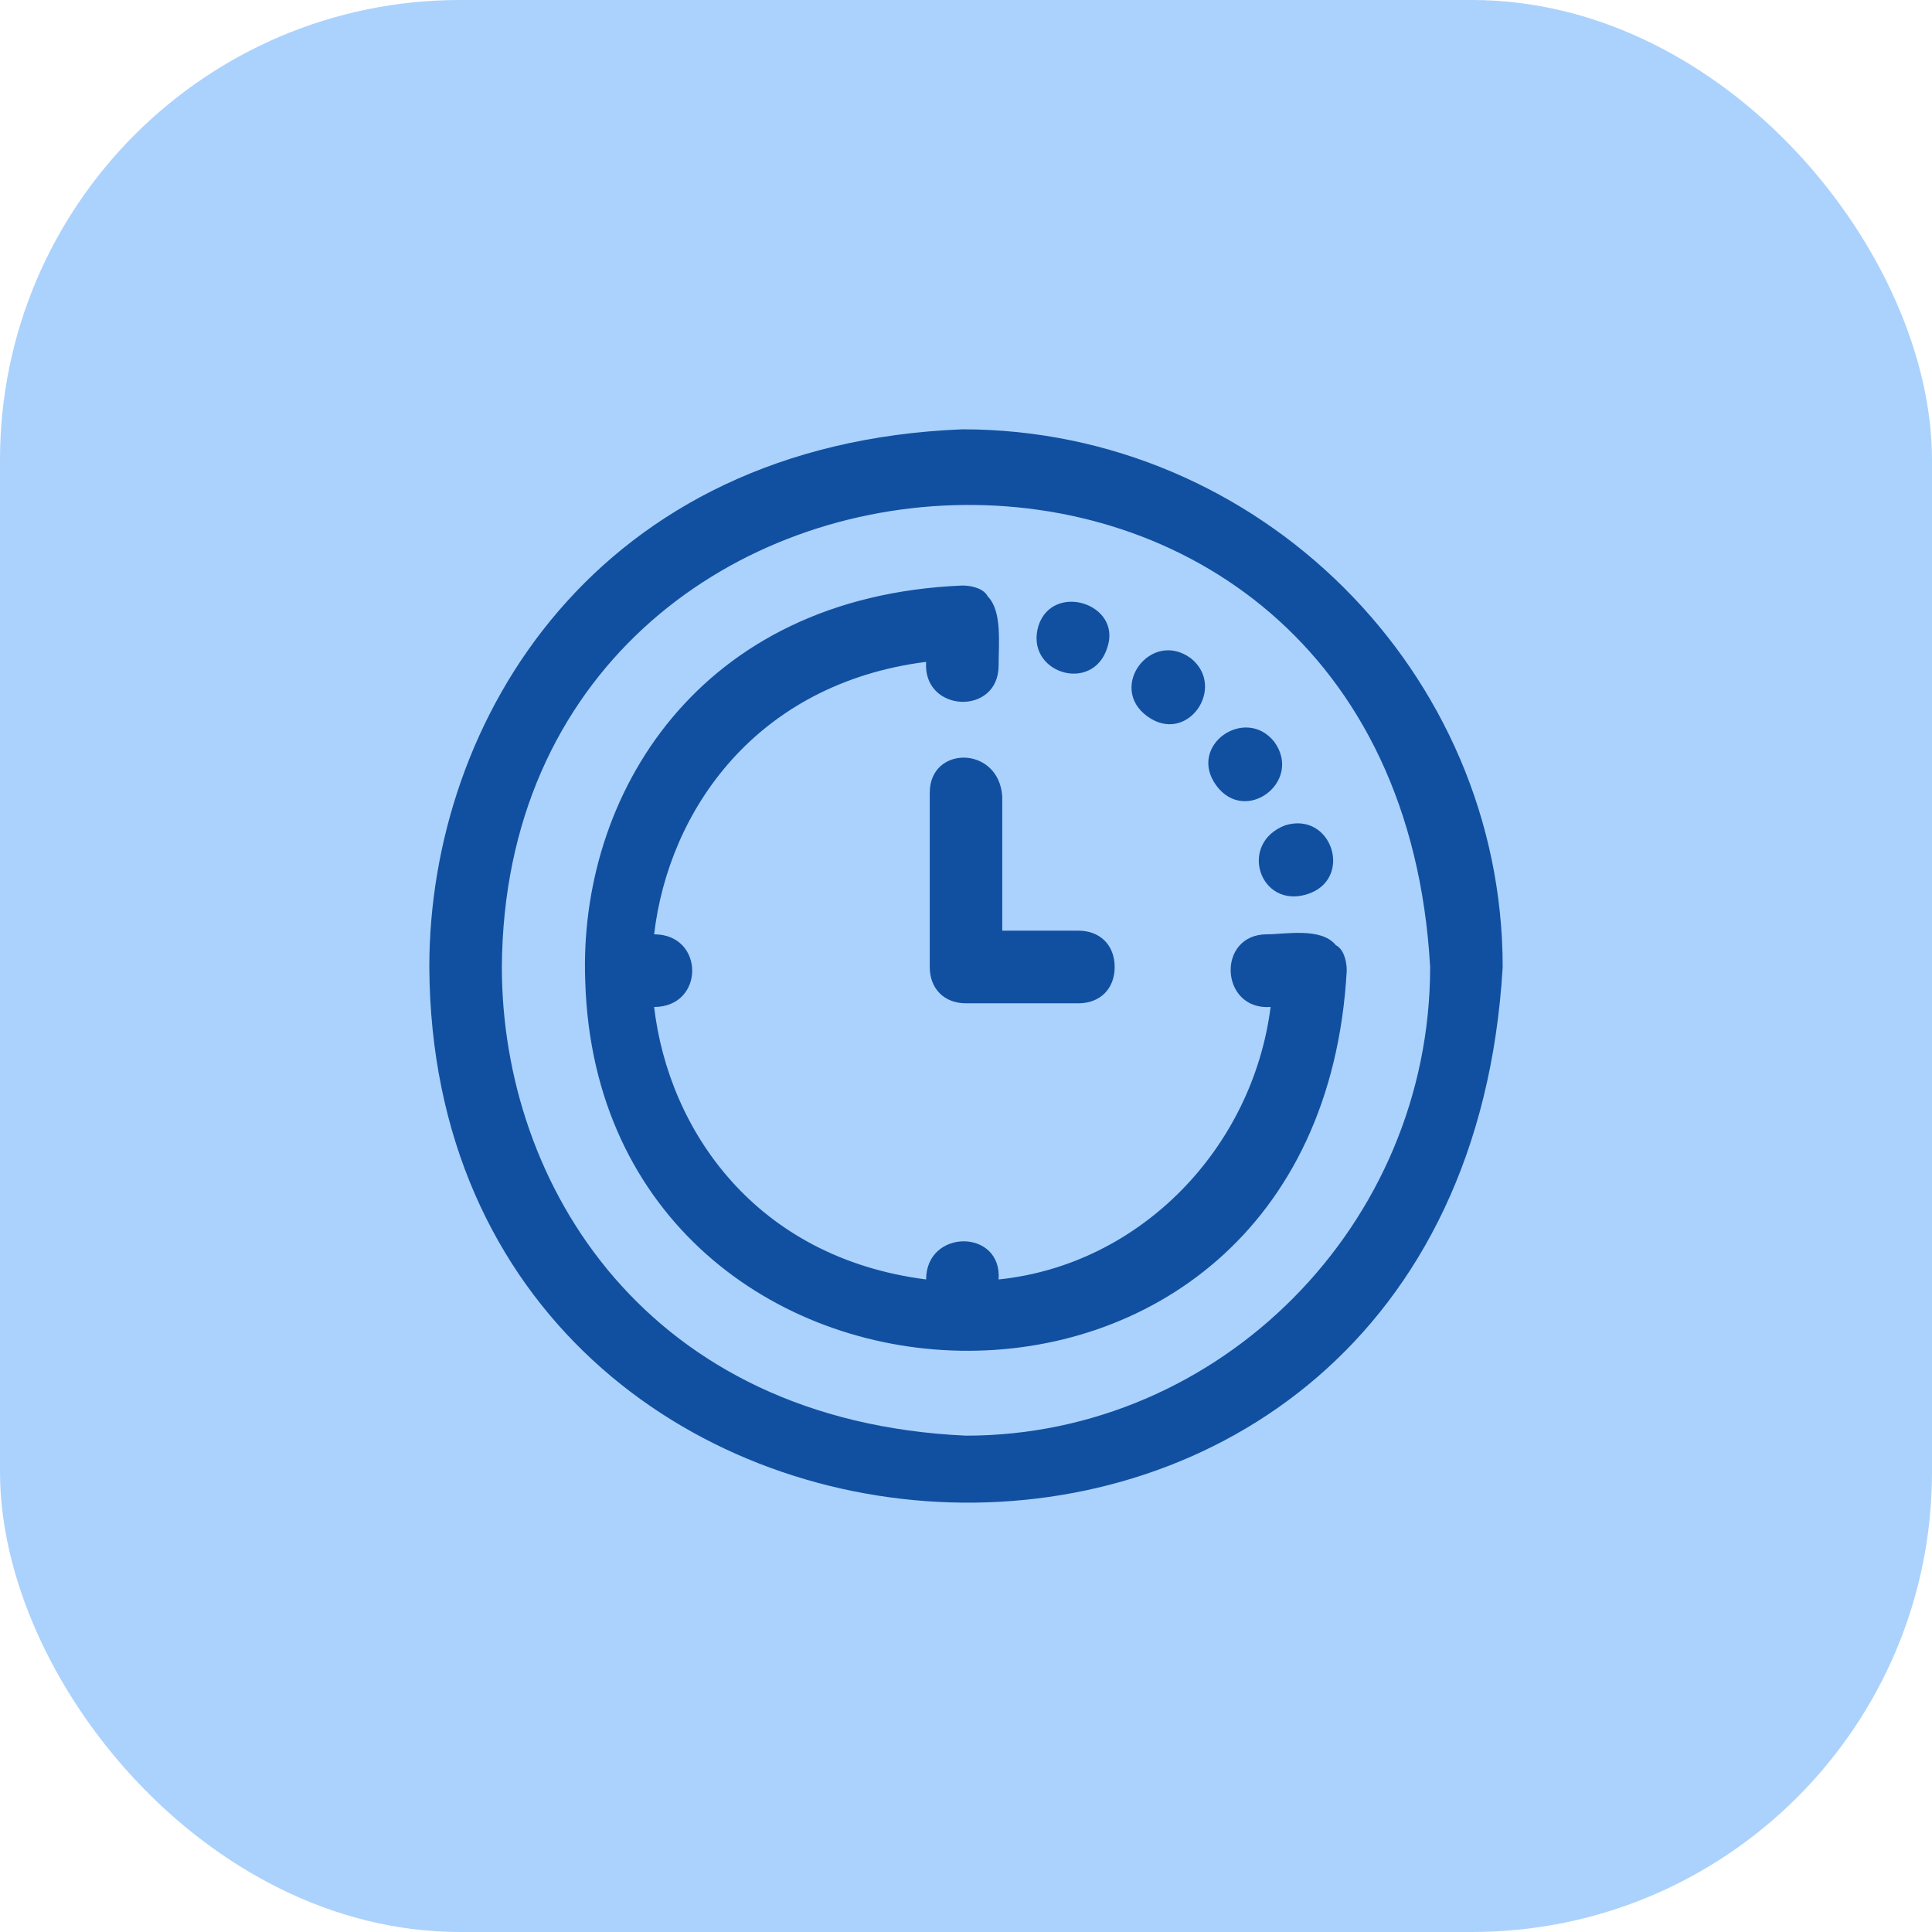 <svg width="42" height="42" viewBox="0 0 42 42" fill="none" xmlns="http://www.w3.org/2000/svg">
<rect width="42" height="42" rx="10" fill="#ABD2FC"/>
<path d="M20.921 9.333C12.96 9.649 9.333 15.652 9.333 21.022C9.412 35.87 31.721 37.212 32.667 21.022C32.667 14.625 27.385 9.333 20.921 9.333ZM21 31.21C14.063 30.894 10.91 25.761 10.91 21.022C10.989 8.228 30.302 7.043 31.09 21.022C31.09 26.63 26.518 31.21 21 31.21ZM26.439 17.073C25.809 16.204 27.07 15.335 27.701 16.125C28.331 16.994 27.07 17.942 26.439 17.073ZM24.941 15.572C24.074 14.941 25.02 13.677 25.887 14.309C26.676 14.941 25.809 16.204 24.941 15.572ZM27.937 17.942C28.962 17.626 29.435 19.126 28.41 19.442C27.385 19.758 26.912 18.337 27.937 17.942ZM22.577 13.598C22.892 12.65 24.39 13.124 24.074 14.072C23.759 15.098 22.261 14.624 22.577 13.598ZM29.277 21.101C28.646 32.473 13.038 31.684 12.723 21.338C12.565 17.31 15.166 12.966 20.921 12.729C21.157 12.729 21.394 12.808 21.473 12.966C21.788 13.282 21.709 13.993 21.709 14.467C21.709 15.572 20.054 15.493 20.133 14.388C16.428 14.862 14.536 17.626 14.22 20.311C15.324 20.311 15.324 21.891 14.22 21.891C14.536 24.576 16.428 27.34 20.133 27.814C20.133 26.709 21.788 26.709 21.709 27.814C24.784 27.498 27.227 24.971 27.622 21.891C26.518 21.97 26.439 20.311 27.543 20.311C27.937 20.311 28.725 20.153 29.041 20.548C29.198 20.627 29.277 20.864 29.277 21.101L29.277 21.101ZM21.788 17.31V20.232H23.443C23.916 20.232 24.232 20.548 24.232 21.022C24.232 21.495 23.916 21.811 23.443 21.811H21C20.527 21.811 20.212 21.495 20.212 21.022V17.231C20.212 16.204 21.709 16.204 21.788 17.31Z" fill="#1150A1"/>
</svg>
